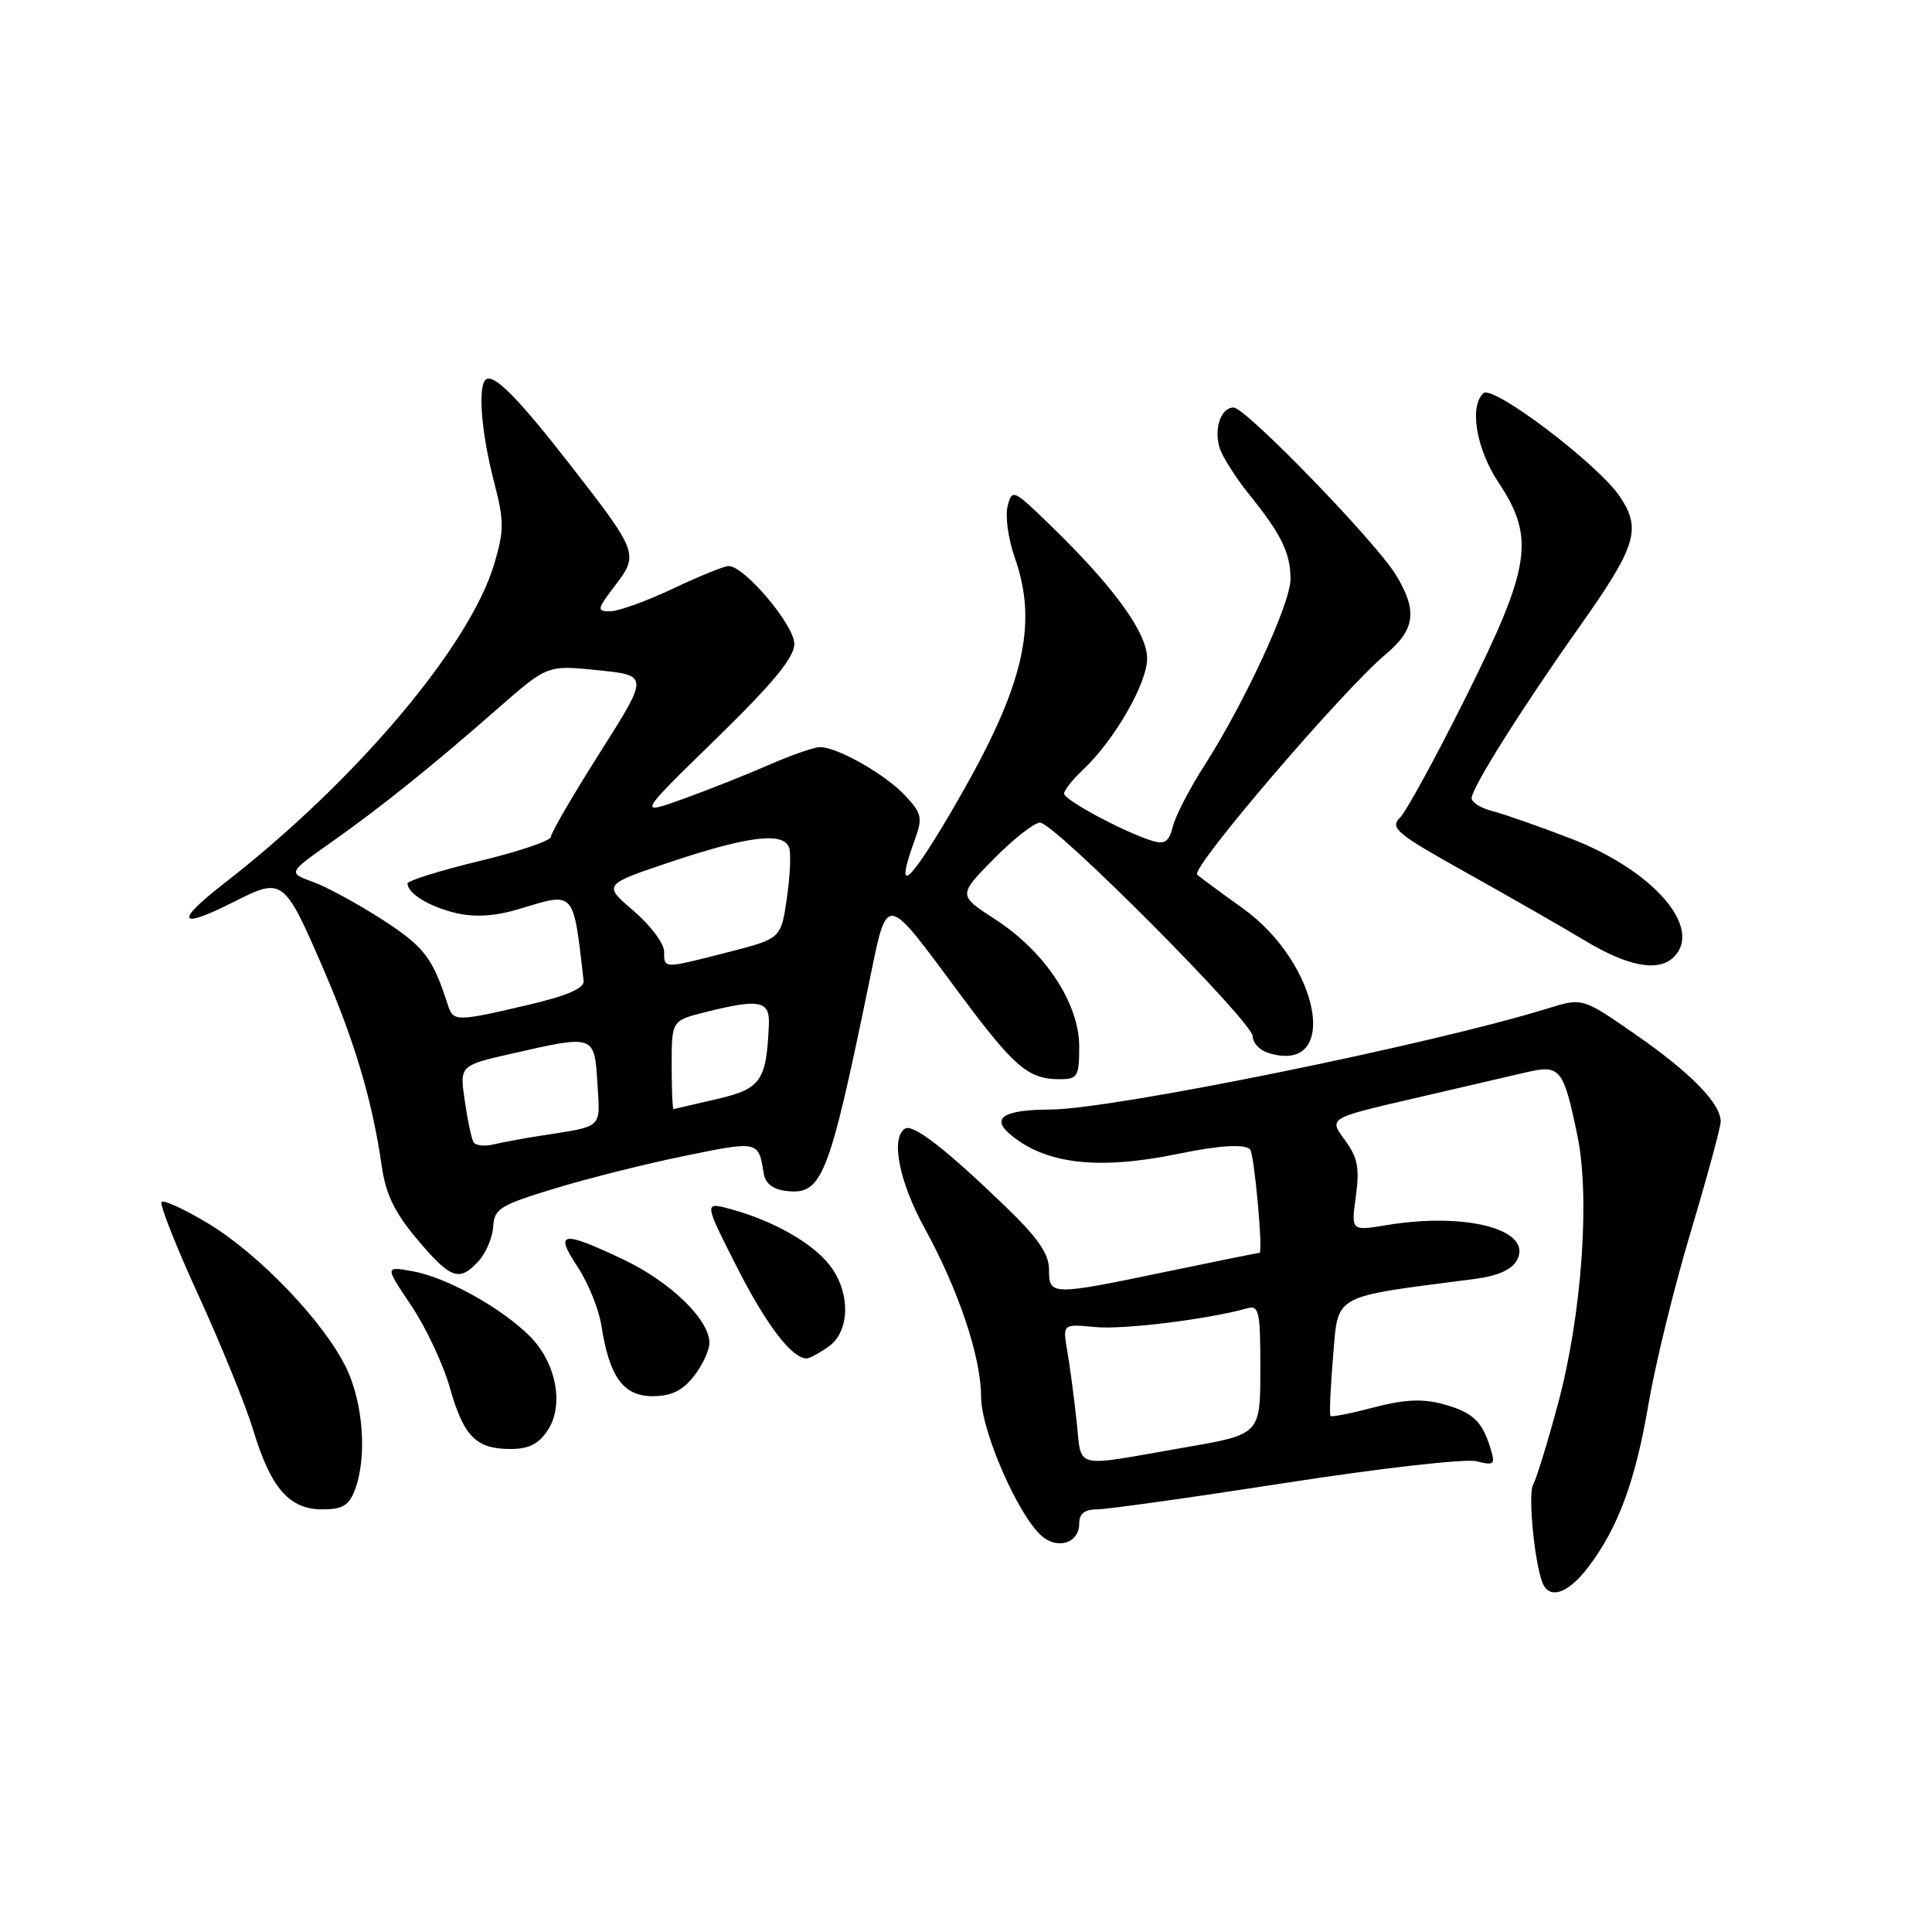 <?xml version="1.0" encoding="UTF-8" standalone="no"?>
<!DOCTYPE svg PUBLIC "-//W3C//DTD SVG 1.1//EN" "http://www.w3.org/Graphics/SVG/1.1/DTD/svg11.dtd" >
<svg xmlns="http://www.w3.org/2000/svg" xmlns:xlink="http://www.w3.org/1999/xlink" version="1.1" viewBox="0 0 256 256">
 <g >
 <path fill="currentColor"
d=" M 210.42 207.69 C 214.41 202.47 216.71 196.23 218.44 186.00 C 219.33 180.78 221.84 170.53 224.03 163.23 C 226.21 155.94 228.00 149.36 228.00 148.62 C 228.00 146.22 224.08 142.20 216.81 137.14 C 209.69 132.19 209.69 132.19 205.10 133.62 C 189.74 138.38 147.41 146.99 139.18 147.02 C 133.13 147.04 131.32 148.09 133.73 150.20 C 138.36 154.24 145.44 155.09 156.11 152.89 C 161.58 151.76 164.89 151.56 165.64 152.30 C 166.19 152.86 167.40 166.00 166.89 166.01 C 166.68 166.01 161.11 167.14 154.52 168.51 C 139.24 171.69 139.00 171.68 139.00 168.22 C 139.00 166.14 137.54 164.03 133.25 159.89 C 125.30 152.22 120.99 148.89 119.92 149.55 C 117.99 150.74 119.14 156.59 122.50 162.71 C 127.01 170.91 130.00 179.83 130.00 185.10 C 130.00 189.51 134.81 200.62 137.97 203.47 C 140.09 205.39 143.00 204.48 143.00 201.89 C 143.00 200.57 143.71 200.00 145.37 200.00 C 146.67 200.00 157.93 198.42 170.38 196.49 C 182.84 194.55 194.20 193.26 195.63 193.62 C 198.00 194.22 198.16 194.07 197.49 191.89 C 196.38 188.27 195.11 187.11 191.13 186.03 C 188.46 185.32 186.02 185.44 182.04 186.49 C 179.04 187.28 176.46 187.79 176.30 187.63 C 176.13 187.46 176.29 183.91 176.64 179.73 C 177.35 171.37 176.33 171.93 195.25 169.49 C 198.46 169.08 200.32 168.26 201.01 166.97 C 203.16 162.96 194.33 160.58 183.76 162.33 C 179.02 163.12 179.02 163.12 179.66 158.50 C 180.17 154.72 179.90 153.36 178.17 151.02 C 176.06 148.16 176.06 148.16 187.28 145.56 C 193.45 144.13 200.20 142.56 202.27 142.08 C 206.75 141.04 207.17 141.57 209.02 150.50 C 210.71 158.70 209.59 174.25 206.47 185.90 C 205.10 191.02 203.61 195.87 203.16 196.69 C 202.38 198.08 203.47 208.34 204.60 210.16 C 205.66 211.88 207.97 210.90 210.42 207.69 Z  M 47.02 197.43 C 48.66 193.14 48.15 185.93 45.87 181.23 C 42.94 175.17 34.33 166.18 27.58 162.11 C 24.48 160.25 21.70 158.96 21.41 159.26 C 21.11 159.55 23.33 165.16 26.33 171.71 C 29.33 178.27 32.59 186.30 33.58 189.57 C 35.89 197.19 38.34 200.00 42.70 200.00 C 45.38 200.00 46.25 199.48 47.02 197.43 Z  M 72.59 189.50 C 74.78 186.16 73.69 180.53 70.18 177.03 C 66.42 173.29 59.19 169.27 54.74 168.46 C 50.98 167.77 50.98 167.77 54.49 172.99 C 56.42 175.86 58.72 180.75 59.60 183.85 C 61.44 190.35 63.07 192.00 67.67 192.00 C 70.07 192.00 71.39 191.33 72.59 189.50 Z  M 91.93 182.37 C 93.07 180.92 94.00 178.93 94.00 177.94 C 94.00 174.84 88.81 169.83 82.54 166.86 C 74.42 163.02 73.43 163.18 76.53 167.86 C 77.93 169.98 79.35 173.47 79.68 175.61 C 80.73 182.42 82.59 185.00 86.45 185.00 C 88.94 185.00 90.41 184.29 91.93 182.37 Z  M 109.78 178.44 C 112.67 176.42 112.73 171.20 109.91 167.61 C 107.60 164.67 102.46 161.76 96.88 160.23 C 93.25 159.23 93.25 159.23 97.63 167.87 C 101.53 175.55 104.92 180.00 106.89 180.00 C 107.25 180.00 108.56 179.30 109.78 178.44 Z  M 63.45 167.06 C 64.41 165.99 65.27 163.95 65.35 162.52 C 65.49 160.16 66.27 159.68 73.50 157.48 C 77.90 156.14 85.70 154.18 90.83 153.14 C 100.50 151.16 100.51 151.16 101.20 155.50 C 101.41 156.82 102.43 157.61 104.20 157.81 C 108.91 158.36 109.81 156.10 115.05 130.74 C 117.66 118.09 117.03 118.04 127.21 131.74 C 134.43 141.45 136.25 143.00 140.43 143.00 C 142.79 143.00 143.00 142.65 143.00 138.67 C 143.00 132.95 138.48 126.10 131.89 121.83 C 126.94 118.63 126.94 118.63 131.68 113.81 C 134.29 111.17 137.05 109.00 137.81 109.00 C 139.71 109.00 166.00 135.42 166.00 137.33 C 166.00 138.18 166.90 139.15 168.00 139.50 C 177.63 142.56 175.04 127.77 164.64 120.33 C 161.81 118.31 159.11 116.31 158.63 115.90 C 157.69 115.10 177.95 91.43 183.63 86.68 C 187.53 83.41 187.85 80.90 184.96 76.17 C 182.27 71.76 165.05 54.00 163.46 54.00 C 161.77 54.00 160.81 56.82 161.62 59.39 C 161.99 60.55 163.74 63.30 165.51 65.50 C 169.79 70.80 171.00 73.29 171.00 76.74 C 171.00 79.95 164.94 93.07 159.58 101.45 C 157.63 104.48 155.76 108.11 155.41 109.51 C 154.89 111.56 154.35 111.93 152.63 111.40 C 148.93 110.25 141.00 106.00 141.00 105.16 C 141.00 104.71 142.13 103.28 143.52 101.98 C 147.65 98.10 152.00 90.55 152.00 87.25 C 152.00 83.83 147.59 77.76 139.17 69.59 C 134.25 64.82 134.10 64.75 133.51 67.09 C 133.18 68.42 133.61 71.47 134.46 73.88 C 137.58 82.73 135.67 90.88 126.89 106.10 C 120.52 117.14 118.39 119.10 121.19 111.34 C 122.28 108.35 122.16 107.80 119.94 105.42 C 117.32 102.61 110.98 99.00 108.66 99.00 C 107.89 99.00 104.83 100.06 101.87 101.36 C 98.92 102.65 93.80 104.68 90.50 105.87 C 84.50 108.02 84.50 108.02 94.88 97.90 C 102.50 90.46 105.25 87.12 105.25 85.31 C 105.25 82.83 98.64 75.00 96.55 75.00 C 95.97 75.00 92.65 76.35 89.16 78.00 C 85.67 79.65 81.94 81.00 80.86 81.00 C 79.04 81.00 79.09 80.75 81.52 77.56 C 84.67 73.44 84.56 73.16 75.48 61.50 C 68.55 52.59 65.31 49.36 64.33 50.33 C 63.30 51.37 63.80 57.45 65.46 63.84 C 66.81 69.06 66.81 70.26 65.49 74.73 C 62.25 85.62 47.12 103.52 29.74 117.02 C 23.05 122.21 23.60 123.25 31.05 119.47 C 37.49 116.21 37.65 116.34 42.98 128.70 C 47.04 138.13 49.36 145.98 50.58 154.50 C 51.12 158.26 52.29 160.68 55.31 164.25 C 59.75 169.51 60.87 169.90 63.45 167.06 Z  M 221.80 126.80 C 225.67 122.93 219.06 115.33 208.16 111.12 C 203.93 109.49 199.24 107.85 197.73 107.47 C 196.23 107.09 195.00 106.32 195.00 105.75 C 195.00 104.41 201.70 93.77 209.27 83.07 C 216.83 72.39 217.54 70.10 214.64 65.80 C 211.73 61.48 197.79 50.93 196.55 52.10 C 194.66 53.88 195.62 59.50 198.56 63.93 C 203.43 71.26 202.85 75.09 194.26 92.31 C 190.28 100.30 186.34 107.52 185.50 108.35 C 184.14 109.72 185.05 110.47 194.24 115.60 C 199.88 118.75 206.97 122.81 210.00 124.63 C 215.75 128.09 219.77 128.83 221.80 126.80 Z  M 142.65 188.27 C 142.31 185.10 141.75 180.91 141.41 178.96 C 140.81 175.43 140.81 175.43 145.11 175.84 C 148.85 176.20 160.06 174.82 165.25 173.36 C 166.81 172.92 167.00 173.73 167.00 180.95 C 167.00 190.21 167.18 190.03 156.50 191.88 C 141.95 194.41 143.37 194.78 142.65 188.27 Z  M 62.74 151.33 C 62.47 150.87 61.95 148.40 61.58 145.84 C 60.90 141.18 60.90 141.18 67.90 139.59 C 78.80 137.11 78.76 137.10 79.16 143.54 C 79.53 149.65 80.06 149.17 71.50 150.51 C 69.30 150.85 66.54 151.37 65.36 151.65 C 64.18 151.93 63.00 151.79 62.74 151.33 Z  M 89.00 141.12 C 89.00 135.24 89.00 135.24 93.44 134.12 C 100.63 132.31 102.02 132.58 101.88 135.75 C 101.56 143.24 100.84 144.27 95.00 145.63 C 91.97 146.34 89.39 146.93 89.25 146.96 C 89.11 146.98 89.00 144.35 89.00 141.12 Z  M 59.37 133.25 C 57.33 126.90 56.24 125.46 50.70 121.88 C 47.43 119.77 43.27 117.50 41.45 116.85 C 38.16 115.65 38.16 115.65 43.83 111.65 C 50.58 106.88 57.17 101.59 66.02 93.83 C 72.54 88.12 72.54 88.12 79.25 88.81 C 85.97 89.50 85.97 89.50 79.49 99.73 C 75.92 105.35 73.00 110.37 73.00 110.88 C 73.00 111.40 68.72 112.84 63.50 114.10 C 58.27 115.36 54.00 116.70 54.00 117.07 C 54.00 118.41 57.00 120.21 60.58 121.02 C 63.02 121.57 65.74 121.38 68.86 120.43 C 76.23 118.19 75.94 117.86 77.33 129.94 C 77.45 130.95 75.25 131.91 70.00 133.15 C 60.56 135.37 60.06 135.38 59.37 133.25 Z  M 88.00 126.08 C 88.00 125.02 86.17 122.59 83.94 120.68 C 79.88 117.21 79.88 117.21 89.19 114.10 C 99.18 110.78 103.77 110.23 104.55 112.28 C 104.83 112.99 104.70 116.00 104.27 118.97 C 103.49 124.37 103.49 124.37 96.50 126.16 C 87.79 128.39 88.00 128.39 88.00 126.08 Z "/>
</g>
</svg>